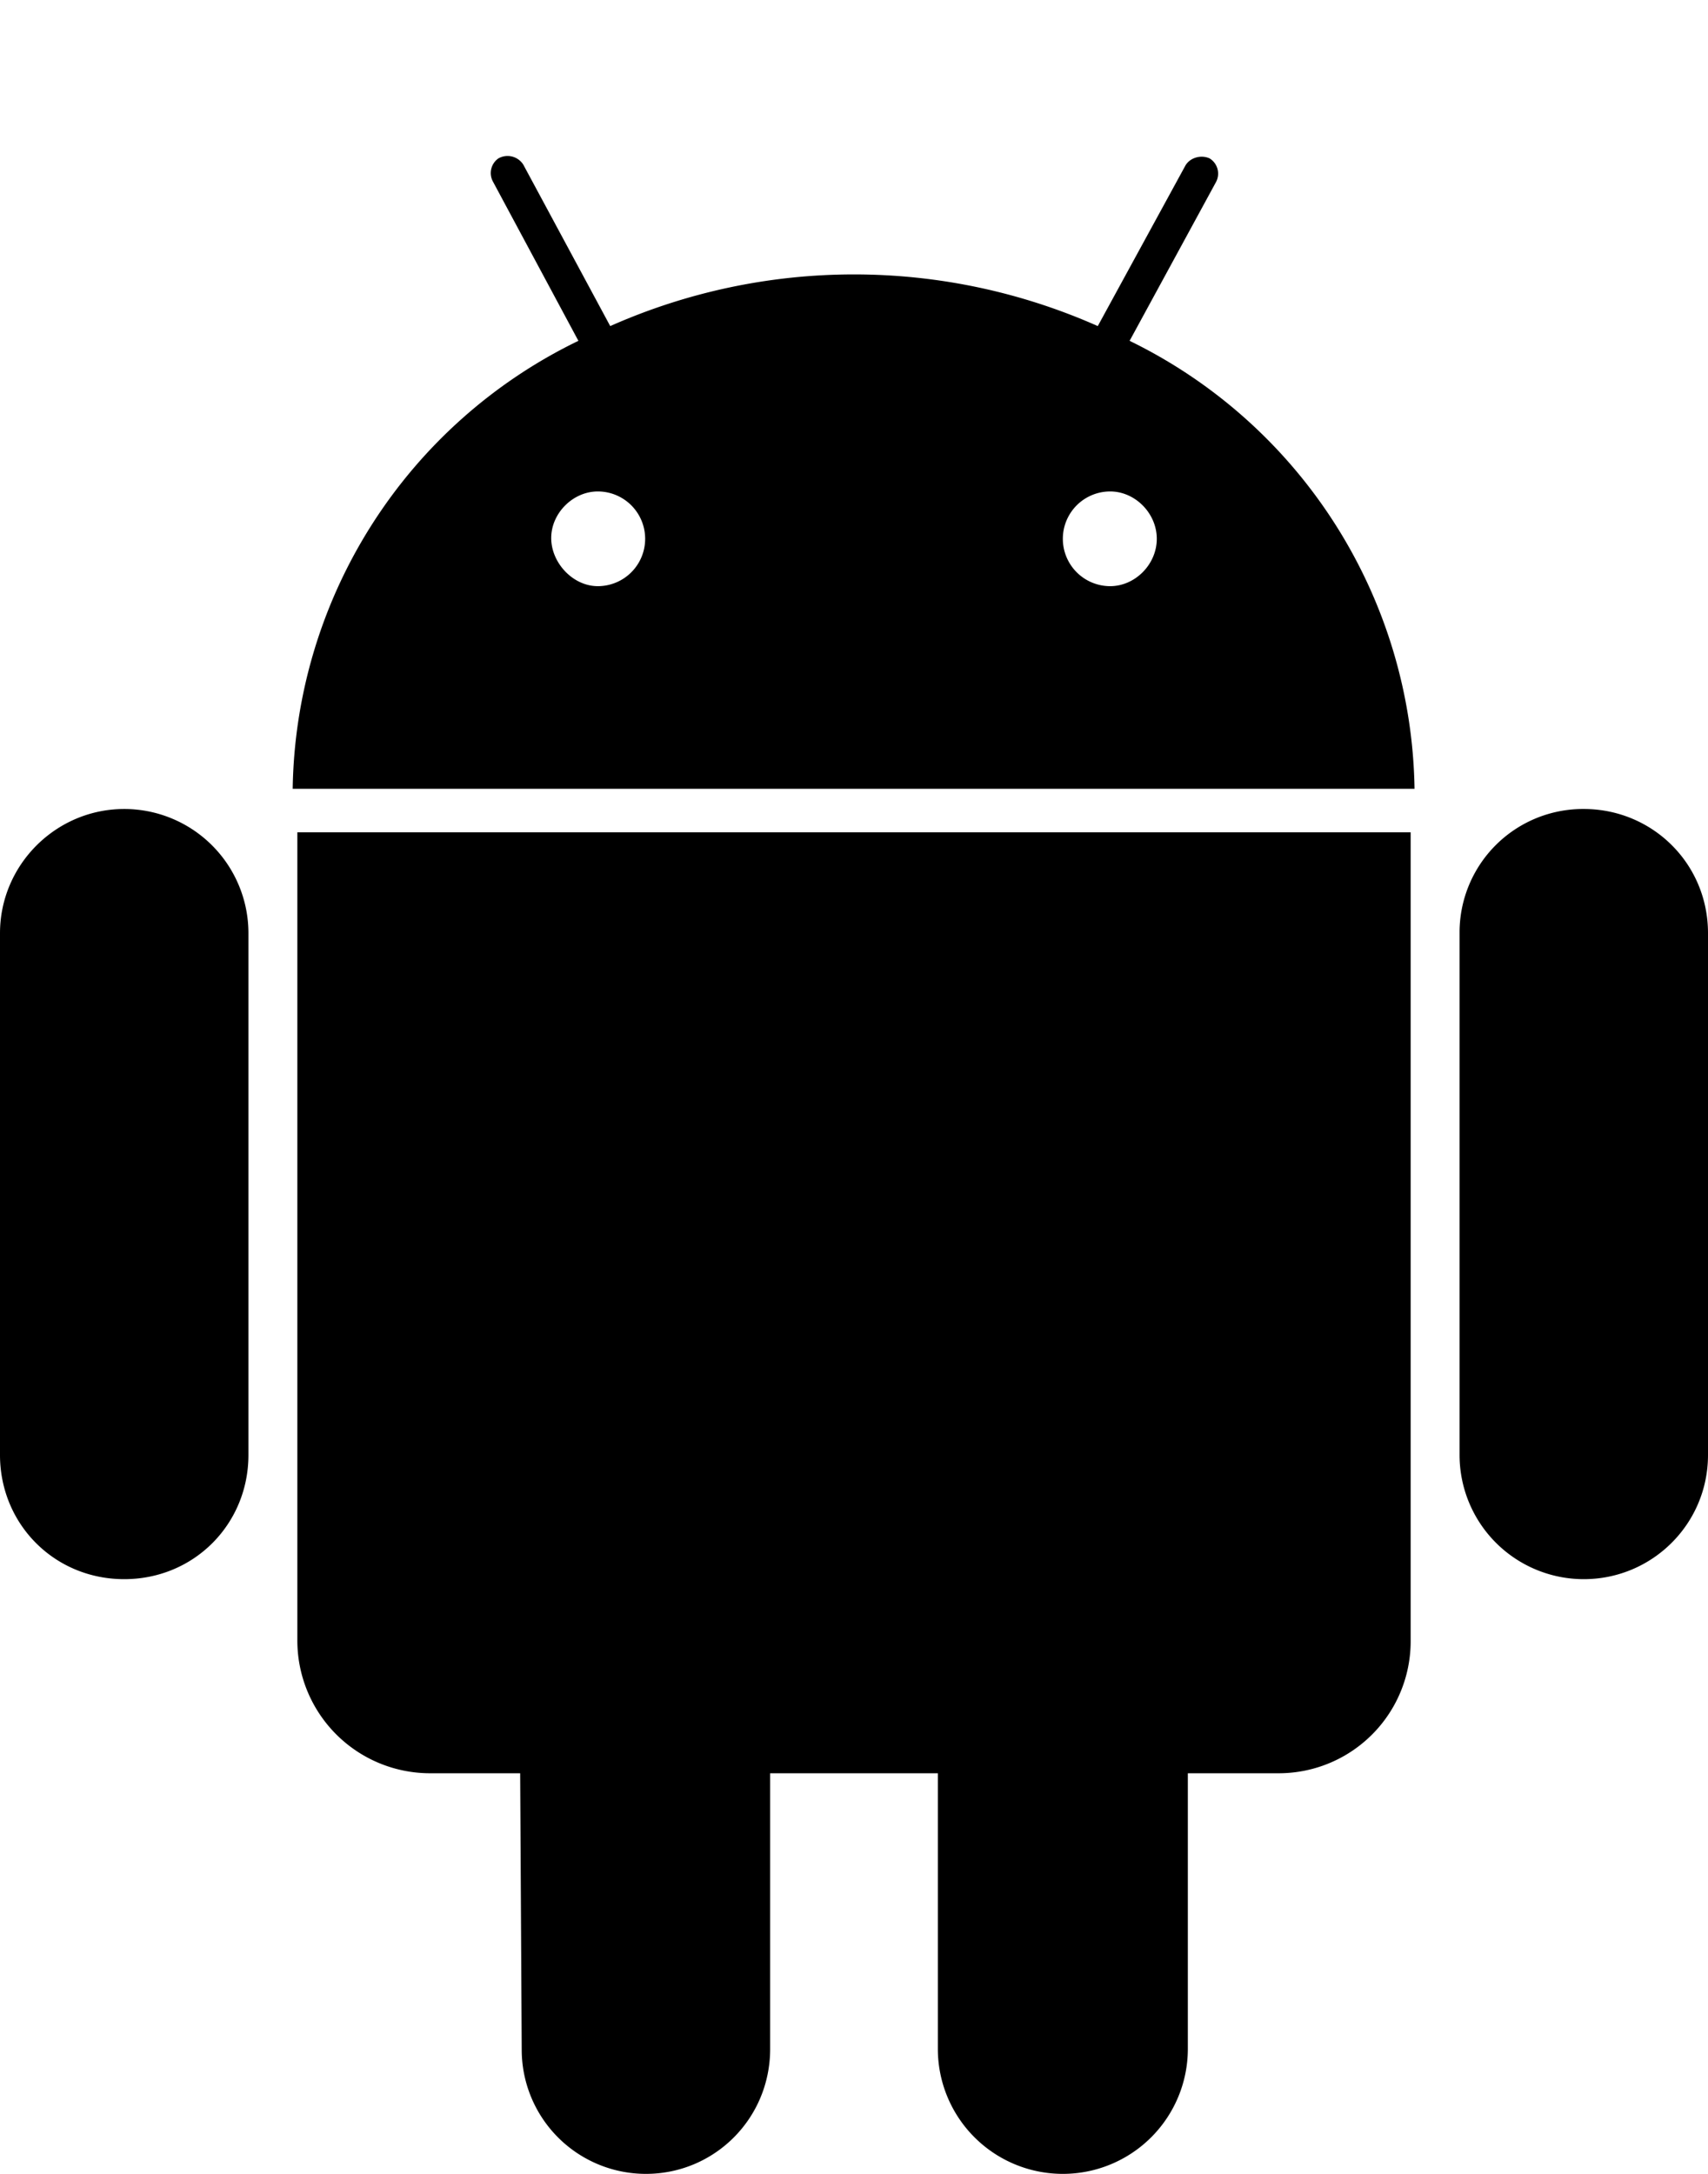<svg xmlns="http://www.w3.org/2000/svg" viewBox="0 0 22 28" id="icon"><path d="M7.7 7.55a.61.61 0 0 0 0-1.22c-.32 0-.6.28-.6.6s.28.62.6.62zm6.6 0c.32 0 .6-.28.6-.61s-.28-.61-.6-.61a.61.61 0 0 0 0 1.22zM1.6 10.42a1.6 1.6 0 0 1 1.6 1.6v6.72c0 .89-.7 1.6-1.6 1.6S0 19.63 0 18.74v-6.72c0-.88.72-1.6 1.6-1.6zm16.57.3v10.4a1.7 1.7 0 0 1-1.7 1.72H15.3v3.55a1.6 1.6 0 1 1-3.22 0v-3.55H9.92v3.55c0 .9-.72 1.61-1.6 1.61a1.6 1.6 0 0 1-1.6-1.6l-.02-3.56H5.55a1.71 1.71 0 0 1-1.72-1.72v-10.4h14.34zm-3.62-6.33a6.53 6.53 0 0 1 3.67 5.77H3.77a6.52 6.52 0 0 1 3.68-5.77l-1.1-2.05a.23.23 0 0 1 .07-.3.24.24 0 0 1 .32.08L7.86 4.2a7.74 7.74 0 0 1 6.28 0l1.13-2.07c.06-.1.2-.14.31-.09a.23.23 0 0 1 .08.31zM22 12.02v6.72c0 .89-.72 1.6-1.6 1.6a1.6 1.6 0 0 1-1.6-1.6v-6.72a1.59 1.59 0 0 1 1.6-1.6c.88 0 1.6.7 1.6 1.6z"/></svg>